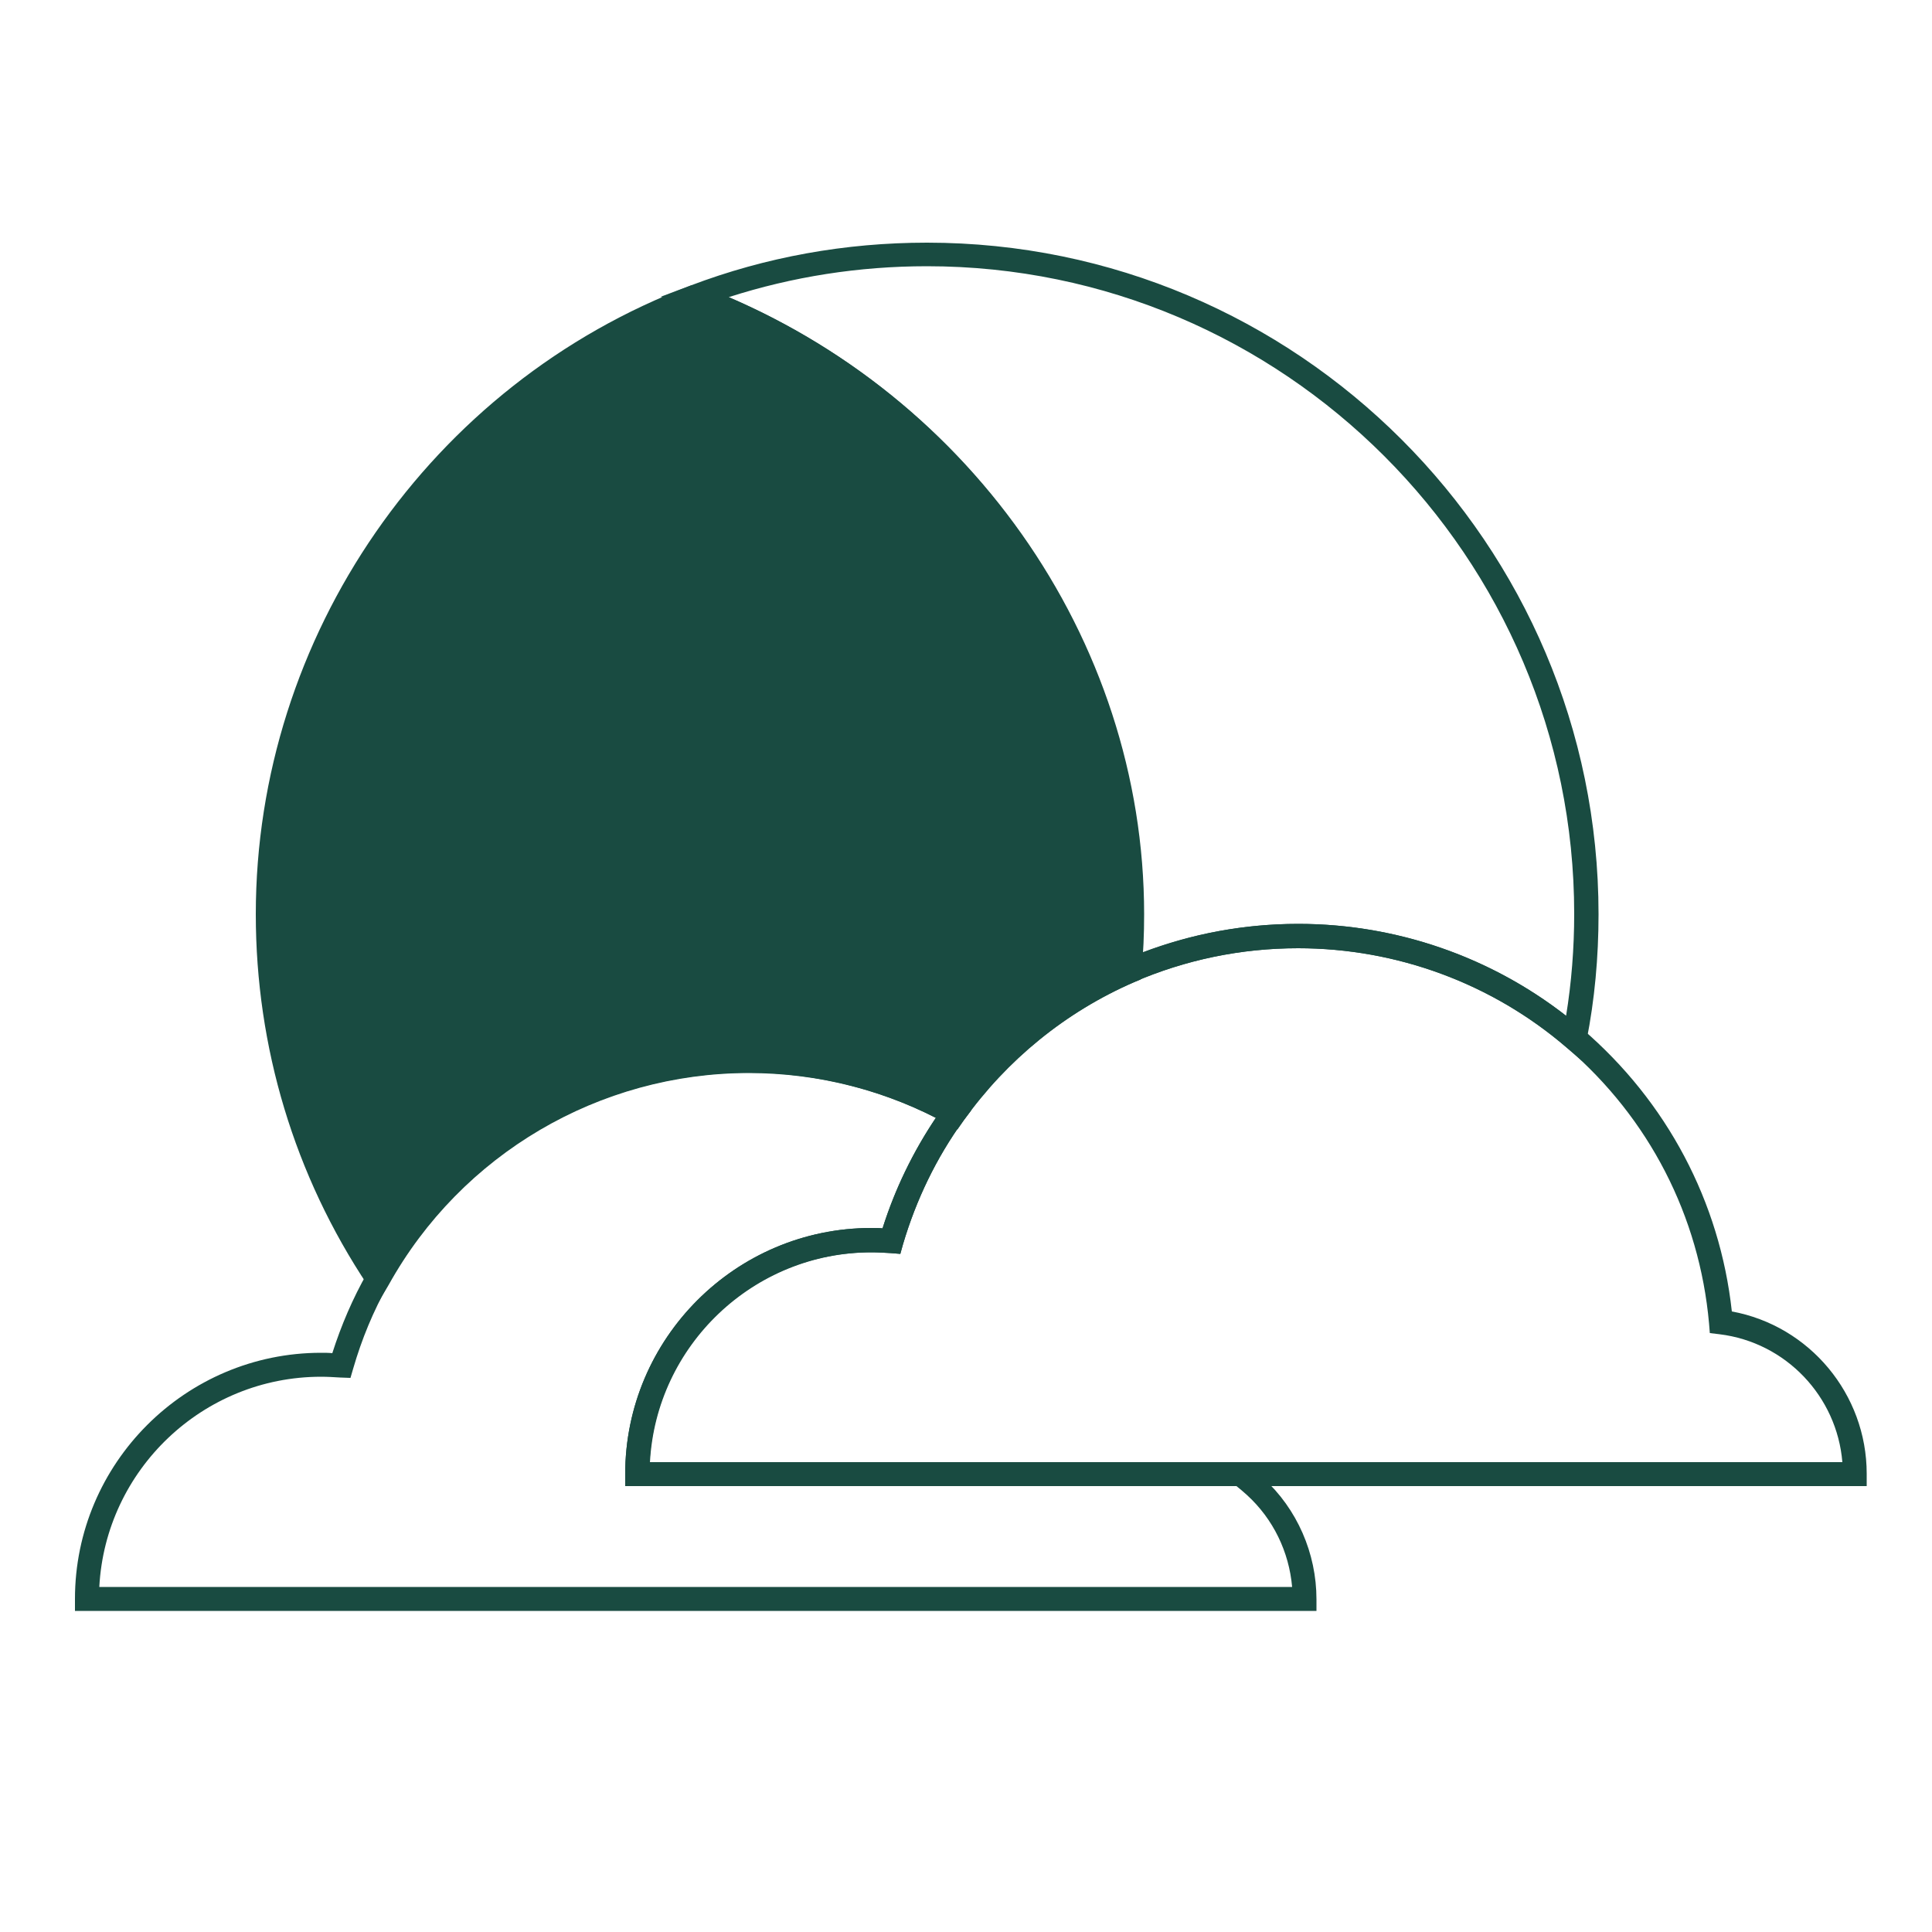 <?xml version="1.0" encoding="utf-8"?>
<!-- Generator: Adobe Illustrator 23.0.2, SVG Export Plug-In . SVG Version: 6.00 Build 0)  -->
<svg version="1.1" id="Laag_1" xmlns="http://www.w3.org/2000/svg" xmlns:xlink="http://www.w3.org/1999/xlink" x="0px" y="0px"
	 viewBox="0 0 50 50" style="enable-background:new 0 0 50 50;" xml:space="preserve">
<style type="text/css">
	.st0{fill:#194B41;}
</style>
<g>
	<path class="st0" d="M40.95,27.46l-0.41-0.35c-1.93-1.66-4.4-2.57-6.95-2.57c-1.48,0-2.92,0.3-4.26,0.88l-0.48,0.21l0.05-0.52
		c0.04-0.47,0.06-0.96,0.06-1.45c0-6.88-4.46-13.18-11.1-15.69L17.1,7.68l0.77-0.29c1.95-0.74,4.01-1.11,6.12-1.11
		c9.58,0,17.38,7.79,17.38,17.38c0,1.11-0.1,2.21-0.31,3.27L40.95,27.46z M33.6,23.91c2.52,0,4.96,0.84,6.93,2.38
		c0.14-0.86,0.21-1.75,0.21-2.64c0-9.24-7.52-16.76-16.75-16.76c-1.76,0-3.48,0.27-5.13,0.8c6.45,2.78,10.73,9.09,10.73,15.96
		c0,0.34-0.01,0.67-0.03,1C30.85,24.16,32.21,23.91,33.6,23.91z"/>
</g>
<g>
	<path class="st0" d="M29.28,23.65c0,0.5-0.02,0.99-0.06,1.48c-1.83,0.8-3.4,2.08-4.54,3.69c-1.57-0.87-3.38-1.37-5.31-1.37
		c-4.13,0-7.72,2.28-9.6,5.64c-1.8-2.7-2.85-5.95-2.85-9.44c0-7.31,4.59-13.54,11.05-15.98h0C24.44,10.11,29.28,16.34,29.28,23.65z"
		/>
	<path class="st0" d="M9.8,33.69l-0.28-0.42c-1.9-2.85-2.9-6.17-2.9-9.61c0-7.2,4.52-13.73,11.26-16.27l0.17-0.02l0.06,0.02
		c6.88,2.59,11.5,9.13,11.5,16.27c0,0.51-0.02,1.01-0.07,1.51l-0.02,0.18l-0.17,0.07c-1.77,0.77-3.29,2.01-4.41,3.58l-0.16,0.23
		l-0.24-0.13c-1.57-0.87-3.35-1.33-5.16-1.33c-3.87,0-7.44,2.1-9.32,5.48L9.8,33.69z M17.98,8.01c-6.43,2.47-10.75,8.74-10.75,15.64
		c0,3.15,0.87,6.2,2.53,8.85c2.05-3.32,5.68-5.36,9.61-5.36c1.82,0,3.61,0.44,5.21,1.28c1.13-1.51,2.62-2.71,4.34-3.49
		c0.03-0.42,0.05-0.84,0.05-1.27C28.97,16.81,24.56,10.54,17.98,8.01z"/>
</g>
<g>
	<polygon class="st0" points="17.98,7.99 17.98,7.99 17.98,7.37 	"/>
</g>
<g>
	<path class="st0" d="M48.31,38.46H16.18v-0.31c0-3.51,2.86-6.37,6.37-6.37c0.1,0,0.2,0,0.29,0.01c0.36-1.13,0.89-2.19,1.58-3.15
		c1.19-1.66,2.8-2.97,4.67-3.79c1.42-0.62,2.94-0.94,4.51-0.94c2.7,0,5.31,0.97,7.35,2.72c2.19,1.88,3.56,4.47,3.87,7.31
		c2.01,0.37,3.49,2.14,3.49,4.2V38.46z M16.81,37.84h30.87c-0.14-1.7-1.46-3.1-3.18-3.31l-0.25-0.03l-0.02-0.25
		c-0.25-2.78-1.55-5.31-3.68-7.14c-1.93-1.66-4.4-2.57-6.95-2.57c-1.48,0-2.92,0.3-4.26,0.88c-1.77,0.77-3.29,2.01-4.41,3.58
		c-0.7,0.97-1.22,2.05-1.56,3.2l-0.07,0.25l-0.25-0.02c-0.16-0.01-0.33-0.02-0.49-0.02C19.48,32.4,16.97,34.81,16.81,37.84z"/>
</g>
<g>
	<path class="st0" d="M34.07,41.69H1.94v-0.31c0-3.51,2.86-6.37,6.37-6.37c0.1,0,0.2,0,0.29,0.01c0.23-0.72,0.53-1.42,0.9-2.07
		c1.99-3.58,5.77-5.8,9.87-5.8c1.91,0,3.8,0.49,5.46,1.41l0.31,0.17L24.93,29c-0.7,0.97-1.22,2.05-1.56,3.2l-0.07,0.25l-0.25-0.02
		c-0.16-0.01-0.33-0.02-0.49-0.02c-3.06,0-5.58,2.41-5.74,5.44H32.2l0.08,0.06c0.14,0.1,0.28,0.22,0.41,0.34
		c0.88,0.8,1.38,1.95,1.38,3.14V41.69z M2.57,41.07h30.87c-0.08-0.91-0.49-1.76-1.17-2.38c-0.09-0.08-0.18-0.16-0.27-0.23H16.18
		v-0.31c0-3.51,2.86-6.37,6.37-6.37c0.1,0,0.2,0,0.29,0.01c0.32-1.02,0.79-1.98,1.38-2.86c-1.49-0.76-3.16-1.17-4.85-1.17
		c-3.87,0-7.44,2.1-9.32,5.48c-0.39,0.69-0.69,1.42-0.91,2.18l-0.07,0.24L8.8,35.65c-0.16-0.01-0.33-0.02-0.49-0.02
		C5.25,35.63,2.73,38.04,2.57,41.07z"/>
</g>
</svg>
